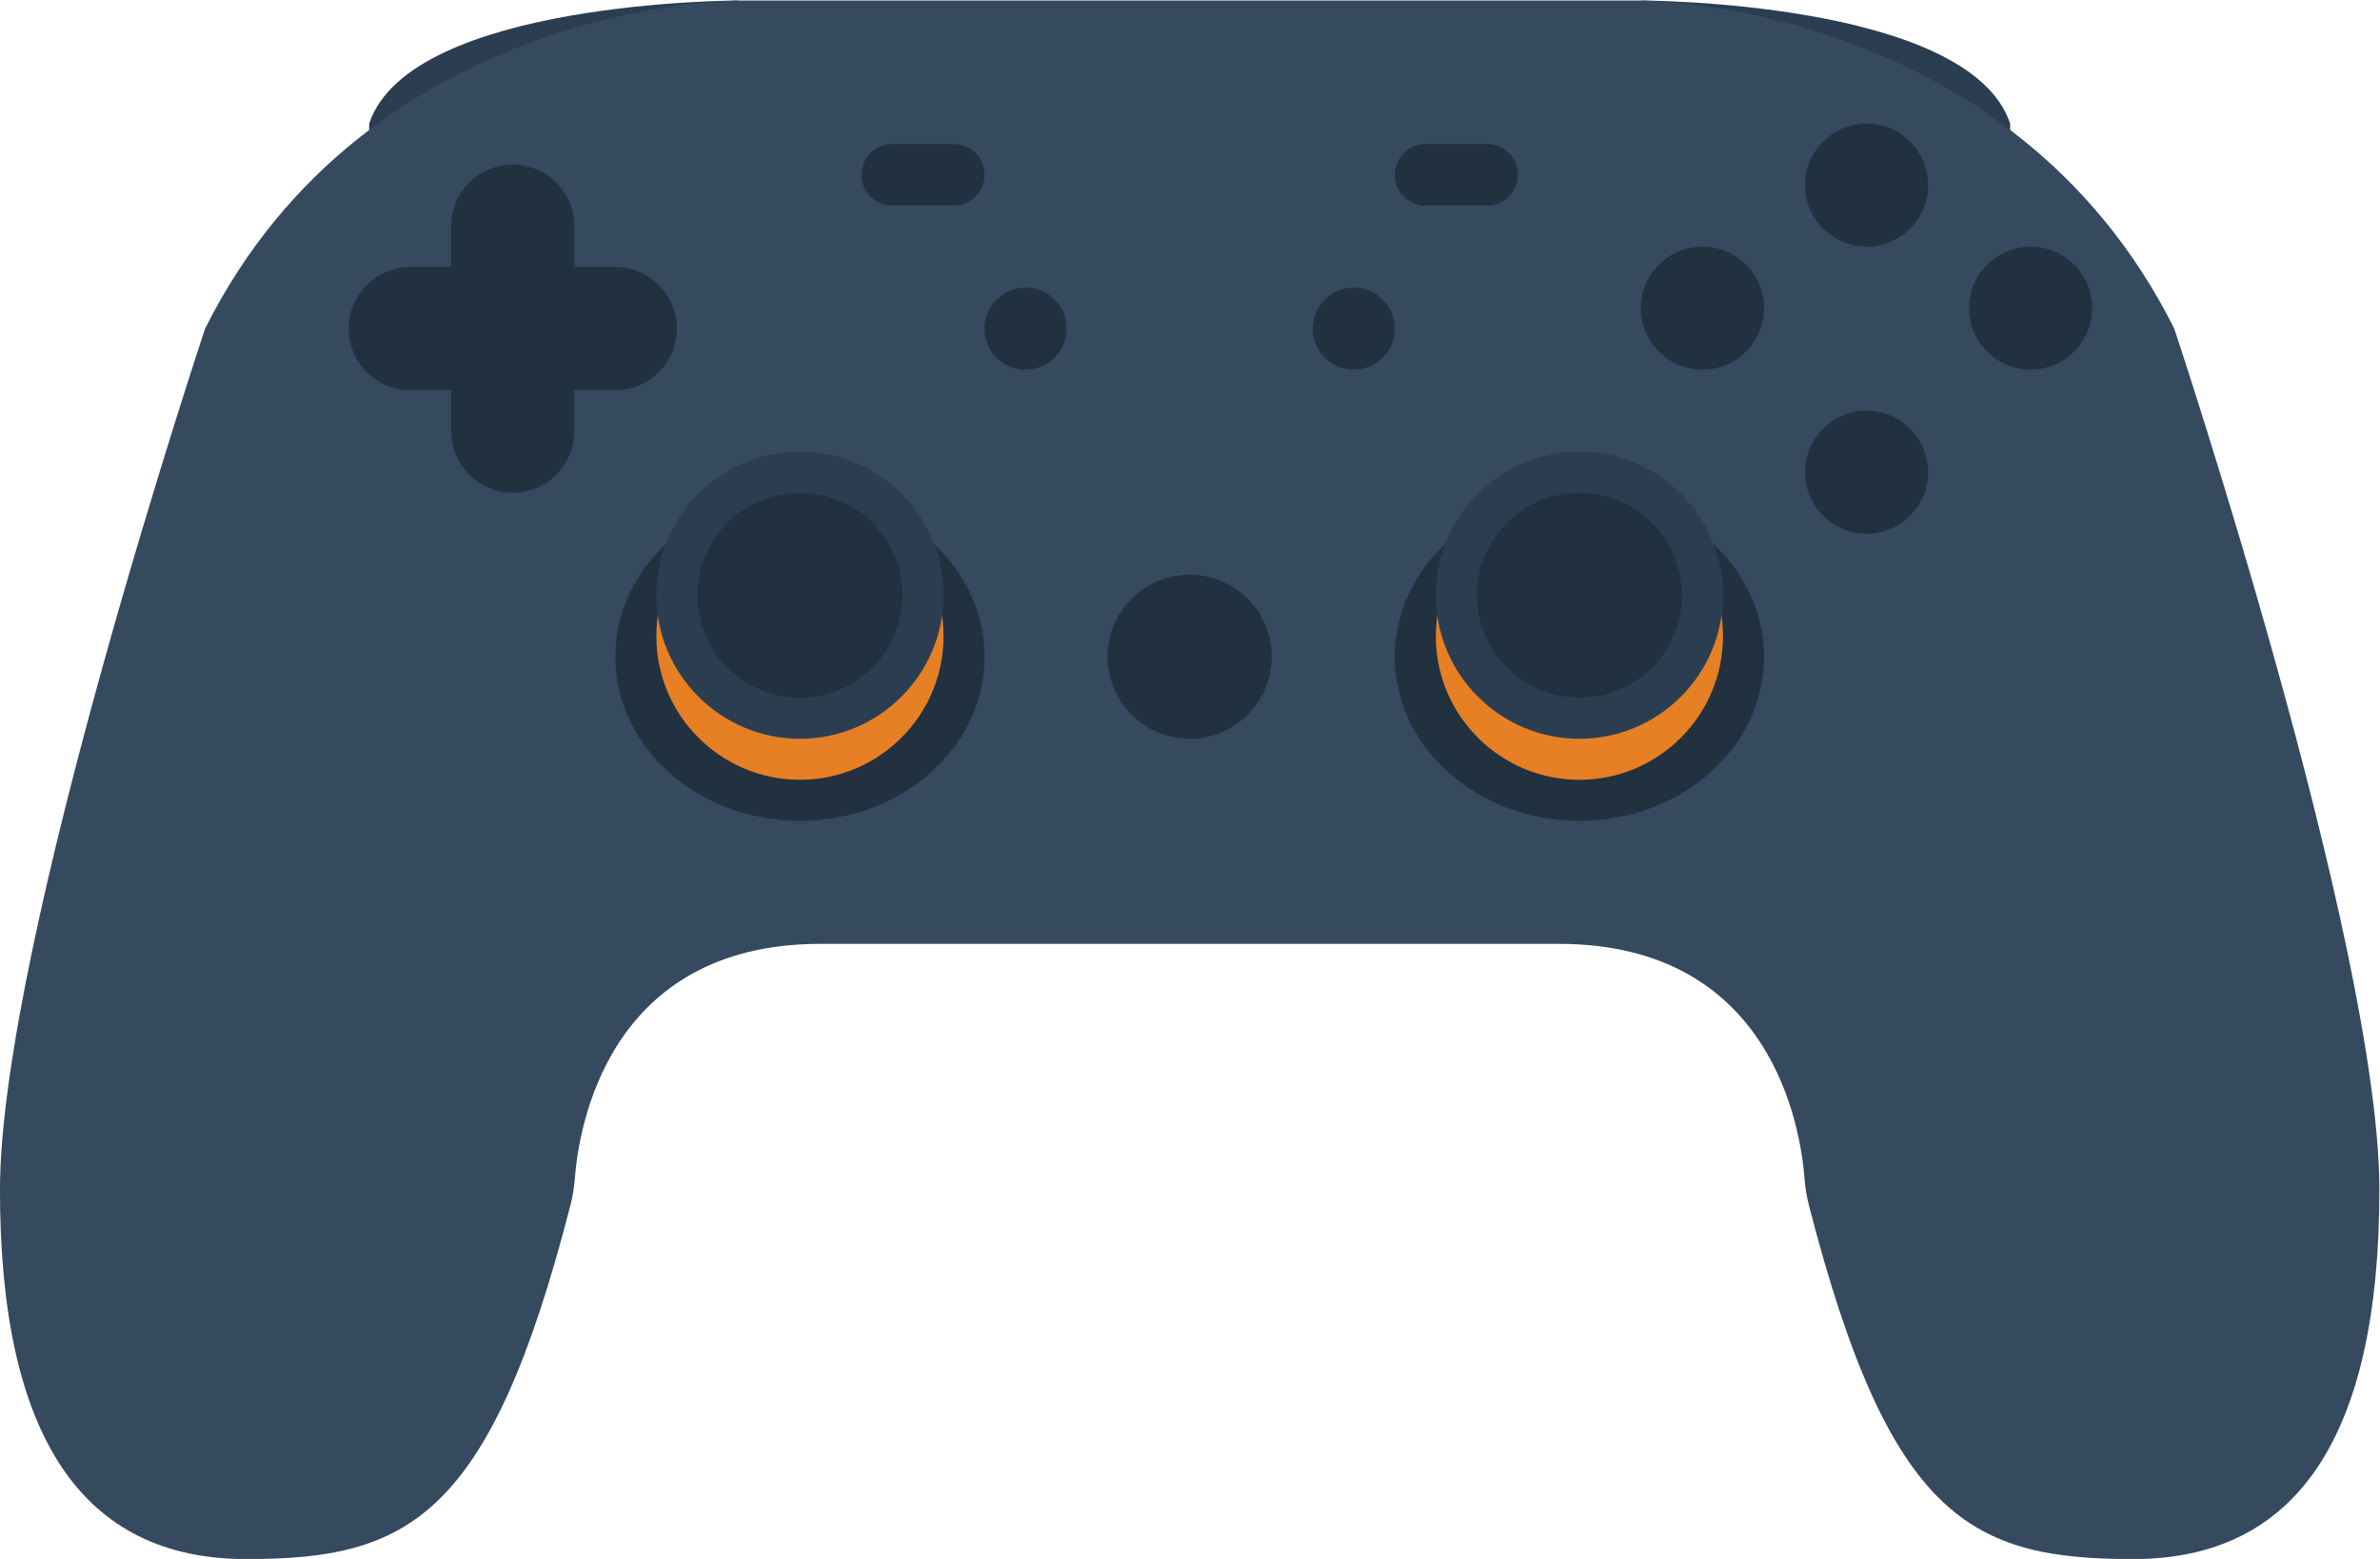 <svg height="202.667" viewBox="0 0 309.333 202.667" width="309.333" xmlns="http://www.w3.org/2000/svg" xmlns:xlink="http://www.w3.org/1999/xlink"><clipPath id="a"><path d="m0 256h256v-256h-256z"/></clipPath><g clip-path="url(#a)" transform="matrix(1.333 0 0 -1.333 -16 272)"><path d="m0 0s32 0 36-12v-4z" fill="#2b3e51" transform="translate(172 204)"/><path d="m0 0s-32 0-36-12v-4z" fill="#2b3e51" transform="translate(84 204)"/><path d="m0 0c-16 32-52 32-52 32h-88s-36 0-52-32c0 0-20-60-20-84s8-36 24-36c15.742 0 23.74 3.872 31.613 34.472.225.877.374 1.771.442 2.673.364 4.775 3.114 22.855 23.945 22.855h72c20.831 0 23.581-18.08 23.945-22.855.068-.902.217-1.796.442-2.673 7.873-30.6 15.871-34.472 31.613-34.472 16 0 24 12 24 36s-20 84-20 84" fill="#35495f" transform="translate(224 172)"/><path d="m0 0c0-8.837-8.059-16-18-16s-18 7.163-18 16 8.059 16 18 16 18-7.163 18-16" fill="#223140" transform="translate(108 140)"/><path d="m0 0c-7.72 0-14-6.28-14-14s6.28-14 14-14 14 6.28 14 14-6.28 14-14 14" fill="#e77f25" transform="translate(90 156)"/><path d="m0 0c-7.72 0-14-6.28-14-14s6.28-14 14-14 14 6.28 14 14-6.28 14-14 14" fill="#2b3e51" transform="translate(90 160)"/><path d="m0 0c0-5.523-4.477-10-10-10s-10 4.477-10 10 4.477 10 10 10 10-4.477 10-10" fill="#223140" transform="translate(100 146)"/><path d="m0 0c0-8.837-8.059-16-18-16s-18 7.163-18 16 8.059 16 18 16 18-7.163 18-16" fill="#223140" transform="translate(184 140)"/><path d="m0 0c-7.72 0-14-6.28-14-14s6.28-14 14-14 14 6.28 14 14-6.28 14-14 14" fill="#e77f25" transform="translate(166 156)"/><path d="m0 0c-7.72 0-14-6.28-14-14s6.28-14 14-14 14 6.28 14 14-6.28 14-14 14" fill="#2b3e51" transform="translate(166 160)"/><g fill="#223140"><path d="m0 0c0-5.523-4.477-10-10-10s-10 4.477-10 10 4.477 10 10 10 10-4.477 10-10" transform="translate(176 146)"/><path d="m0 0c0-4.418-3.582-8-8-8s-8 3.582-8 8 3.582 8 8 8 8-3.582 8-8" transform="translate(136 140)"/><path d="m0 0c0-2.209-1.791-4-4-4s-4 1.791-4 4 1.791 4 4 4 4-1.791 4-4" transform="translate(148 172)"/><path d="m0 0c0-2.209-1.791-4-4-4s-4 1.791-4 4 1.791 4 4 4 4-1.791 4-4" transform="translate(116 172)"/><path d="m0 0h-6c-1.657 0-3 1.343-3 3s1.343 3 3 3h6c1.657 0 3-1.343 3-3s-1.343-3-3-3" transform="translate(157 184)"/><path d="m0 0h-6c-1.657 0-3 1.343-3 3s1.343 3 3 3h6c1.657 0 3-1.343 3-3s-1.343-3-3-3" transform="translate(105 184)"/><path d="m0 0c0-3.314-2.686-6-6-6s-6 2.686-6 6 2.686 6 6 6 6-2.686 6-6" transform="translate(184 174)"/><path d="m0 0c0-3.314-2.686-6-6-6s-6 2.686-6 6 2.686 6 6 6 6-2.686 6-6" transform="translate(200 158)"/><path d="m0 0c0-3.314-2.686-6-6-6s-6 2.686-6 6 2.686 6 6 6 6-2.686 6-6" transform="translate(200 186)"/><path d="m0 0c0-3.314-2.686-6-6-6s-6 2.686-6 6 2.686 6 6 6 6-2.686 6-6" transform="translate(216 174)"/><path d="m0 0h-4v4c0 3.314-2.686 6-6 6s-6-2.686-6-6v-4h-4c-3.314 0-6-2.686-6-6s2.686-6 6-6h4v-4c0-3.314 2.686-6 6-6s6 2.686 6 6v4h4c3.314 0 6 2.686 6 6s-2.686 6-6 6" transform="translate(72 178)"/></g></g></svg>